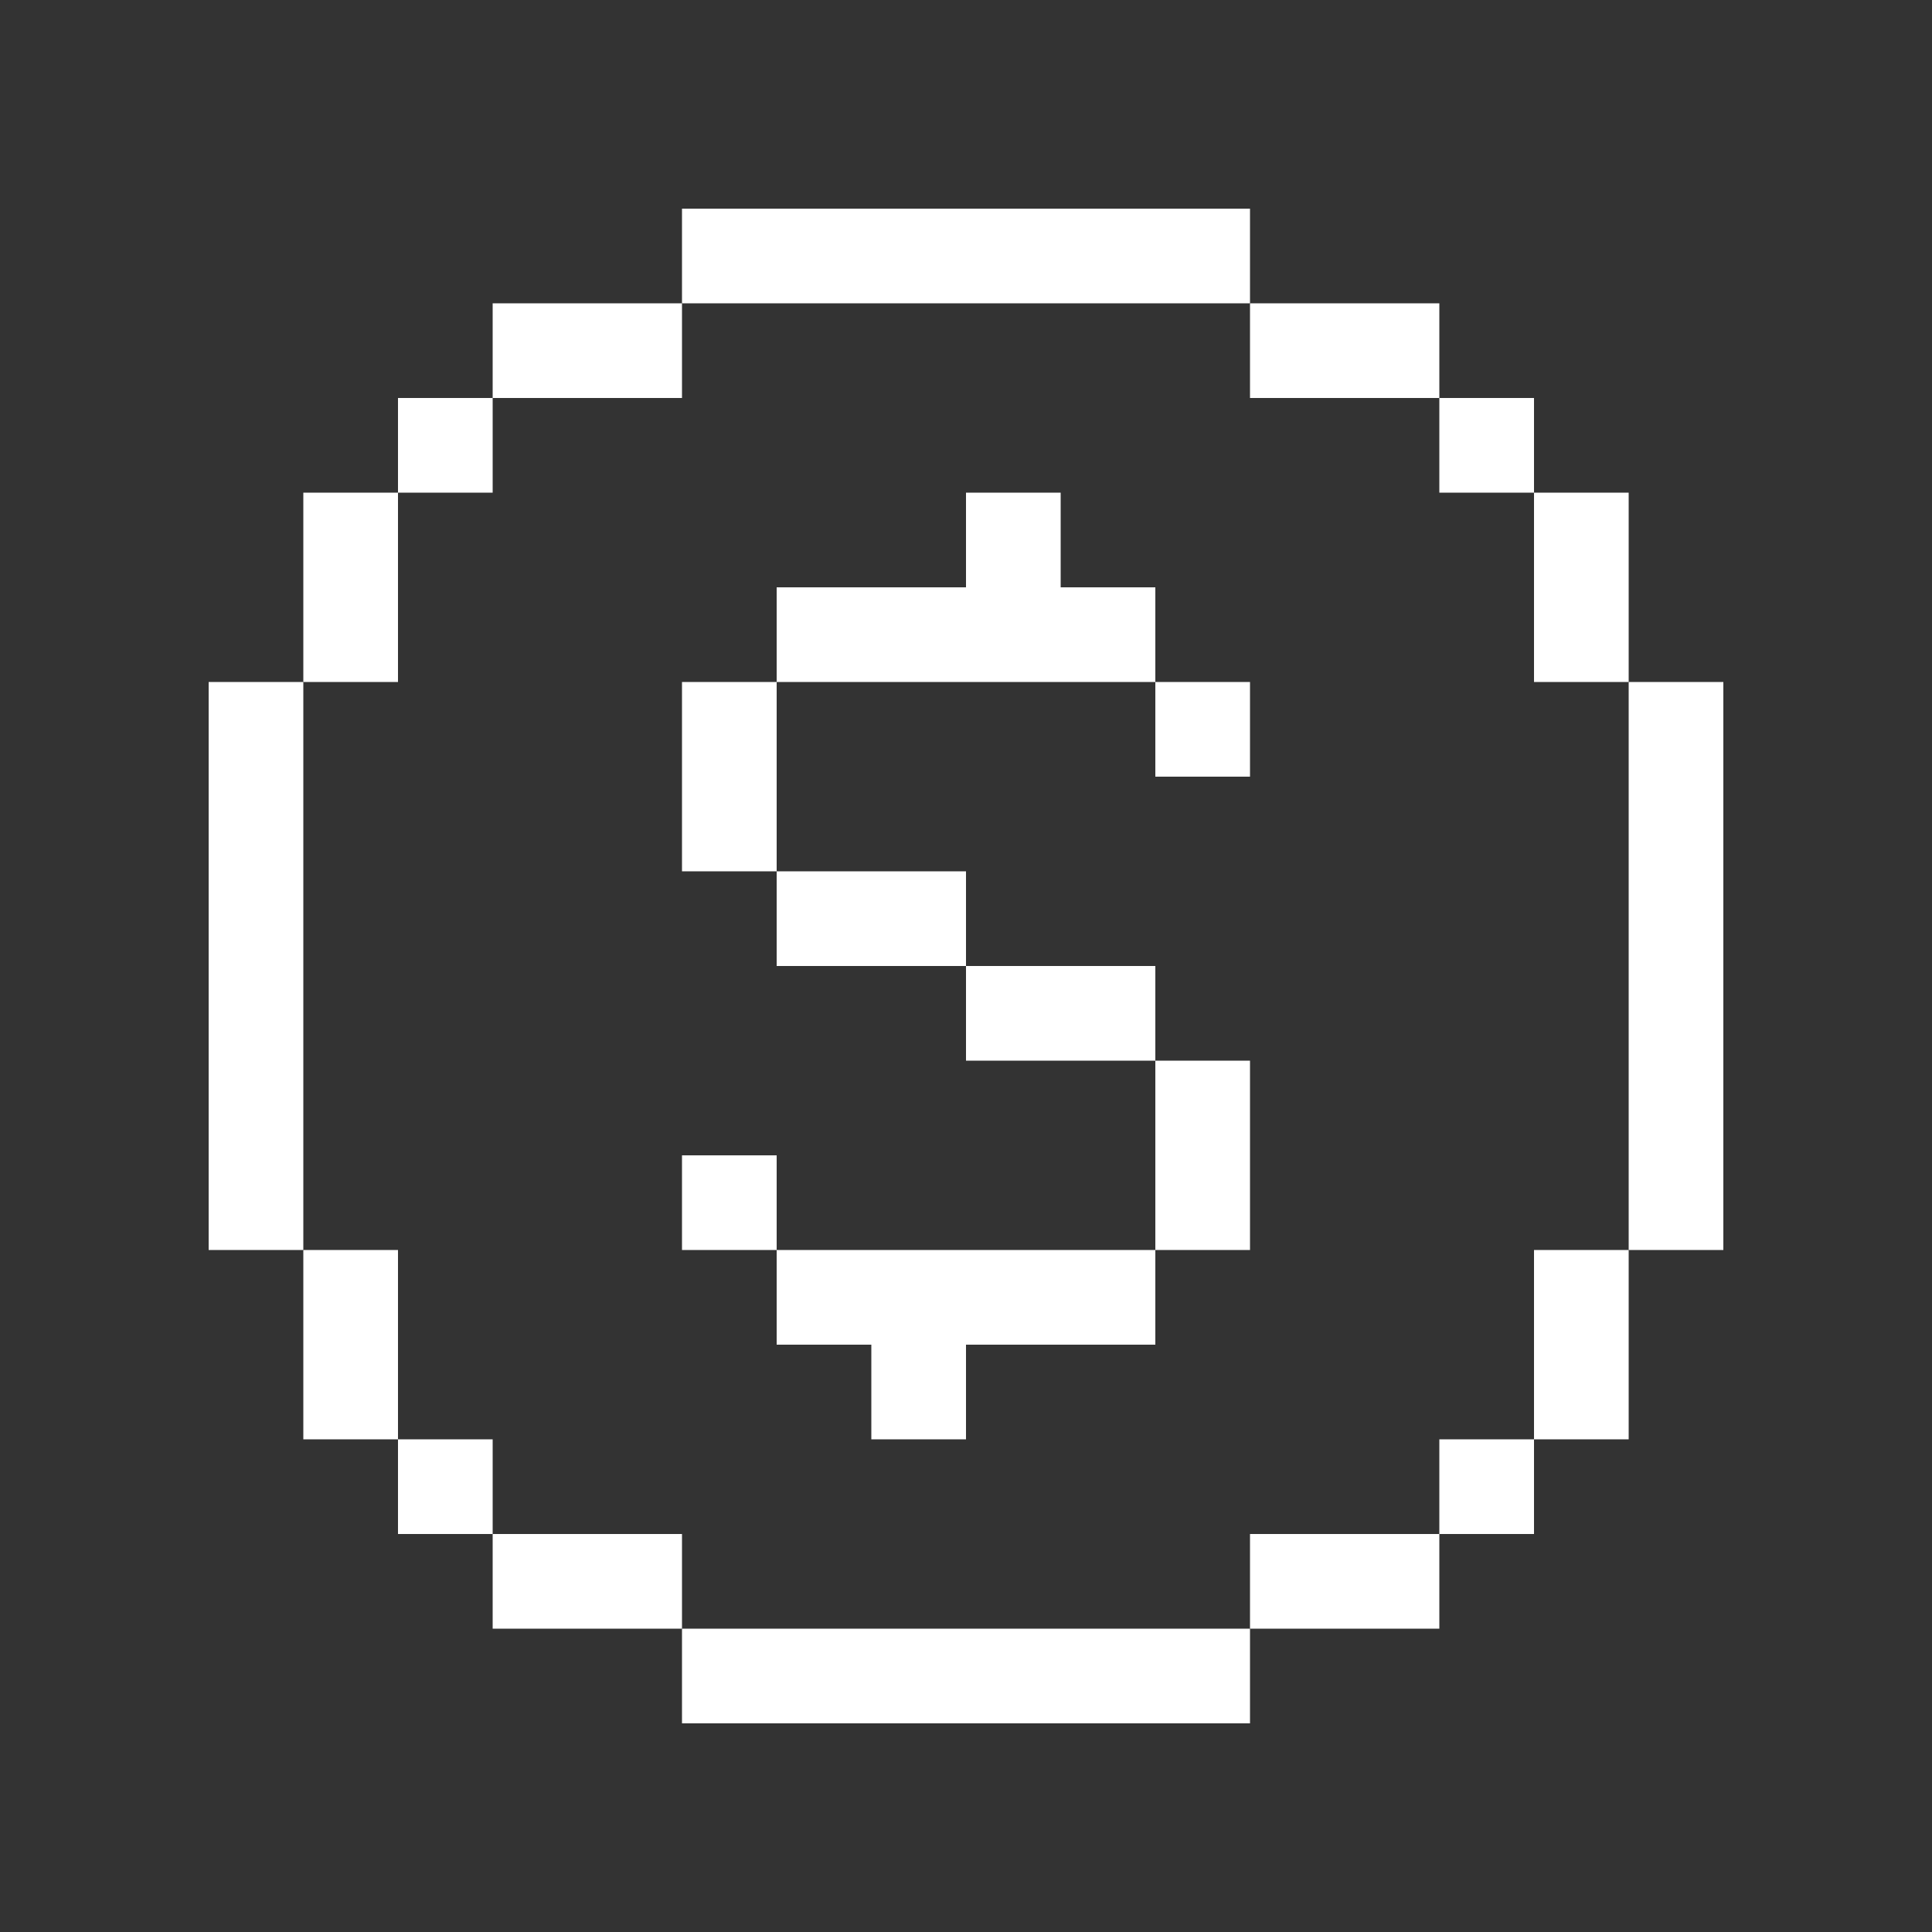 <svg width="250" height="250" viewBox="0 0 250 250" fill="none" xmlns="http://www.w3.org/2000/svg">
<rect x="0" y="0" width="250" height="250" fill="#333333" stroke="none"/>
<path d="M161.75 27V39.25H88.25V27H161.75Z" fill="white"/>
<path d="M63.75 51.5V39.25H88.25V51.5H63.75Z" fill="white"/>
<path d="M51.5 63.75V51.5H63.75V63.75H51.5Z" fill="white"/>
<path d="M39.25 88.25V63.75H51.5V88.25H39.25Z" fill="white"/>
<path d="M39.25 161.75H27V88.25H39.25V161.75Z" fill="white"/>
<path d="M51.5 186.25H39.25V161.75H51.5V186.25Z" fill="white"/>
<path d="M63.75 198.5H51.5V186.25H63.75V198.5Z" fill="white"/>
<path d="M88.25 210.75H63.75V198.5H88.25V210.75Z" fill="white"/>
<path d="M161.75 210.75V223H88.25V210.75H161.75Z" fill="white"/>
<path d="M186.25 198.5V210.75H161.75V198.5H186.25Z" fill="white"/>
<path d="M198.5 186.25V198.5H186.25V186.25H198.5Z" fill="white"/>
<path d="M210.75 161.75V186.25H198.5V161.75H210.75Z" fill="white"/>
<path d="M210.75 88.25H223V161.75H210.75V88.25Z" fill="white"/>
<path d="M198.5 63.75H210.75V88.25H198.5V63.75Z" fill="white"/>
<path d="M186.25 51.5H198.5V63.75H186.25V51.5Z" fill="white"/>
<path d="M186.25 51.5V39.25H161.75V51.5H186.25Z" fill="white"/>
<path d="M88.25 161.75H100.5V174H112.75V186.25H125V174H149.5V161.75H161.75V137.25H149.5V125H125V112.75H100.5V88.25H149.5V100.5H161.75V88.25H149.5V76H137.25V63.75H125V76H100.5V88.25H88.25V112.75H100.5V125H125V137.25H149.5V161.75H100.5V149.5H88.25V161.75Z" fill="white"/>
</svg>
